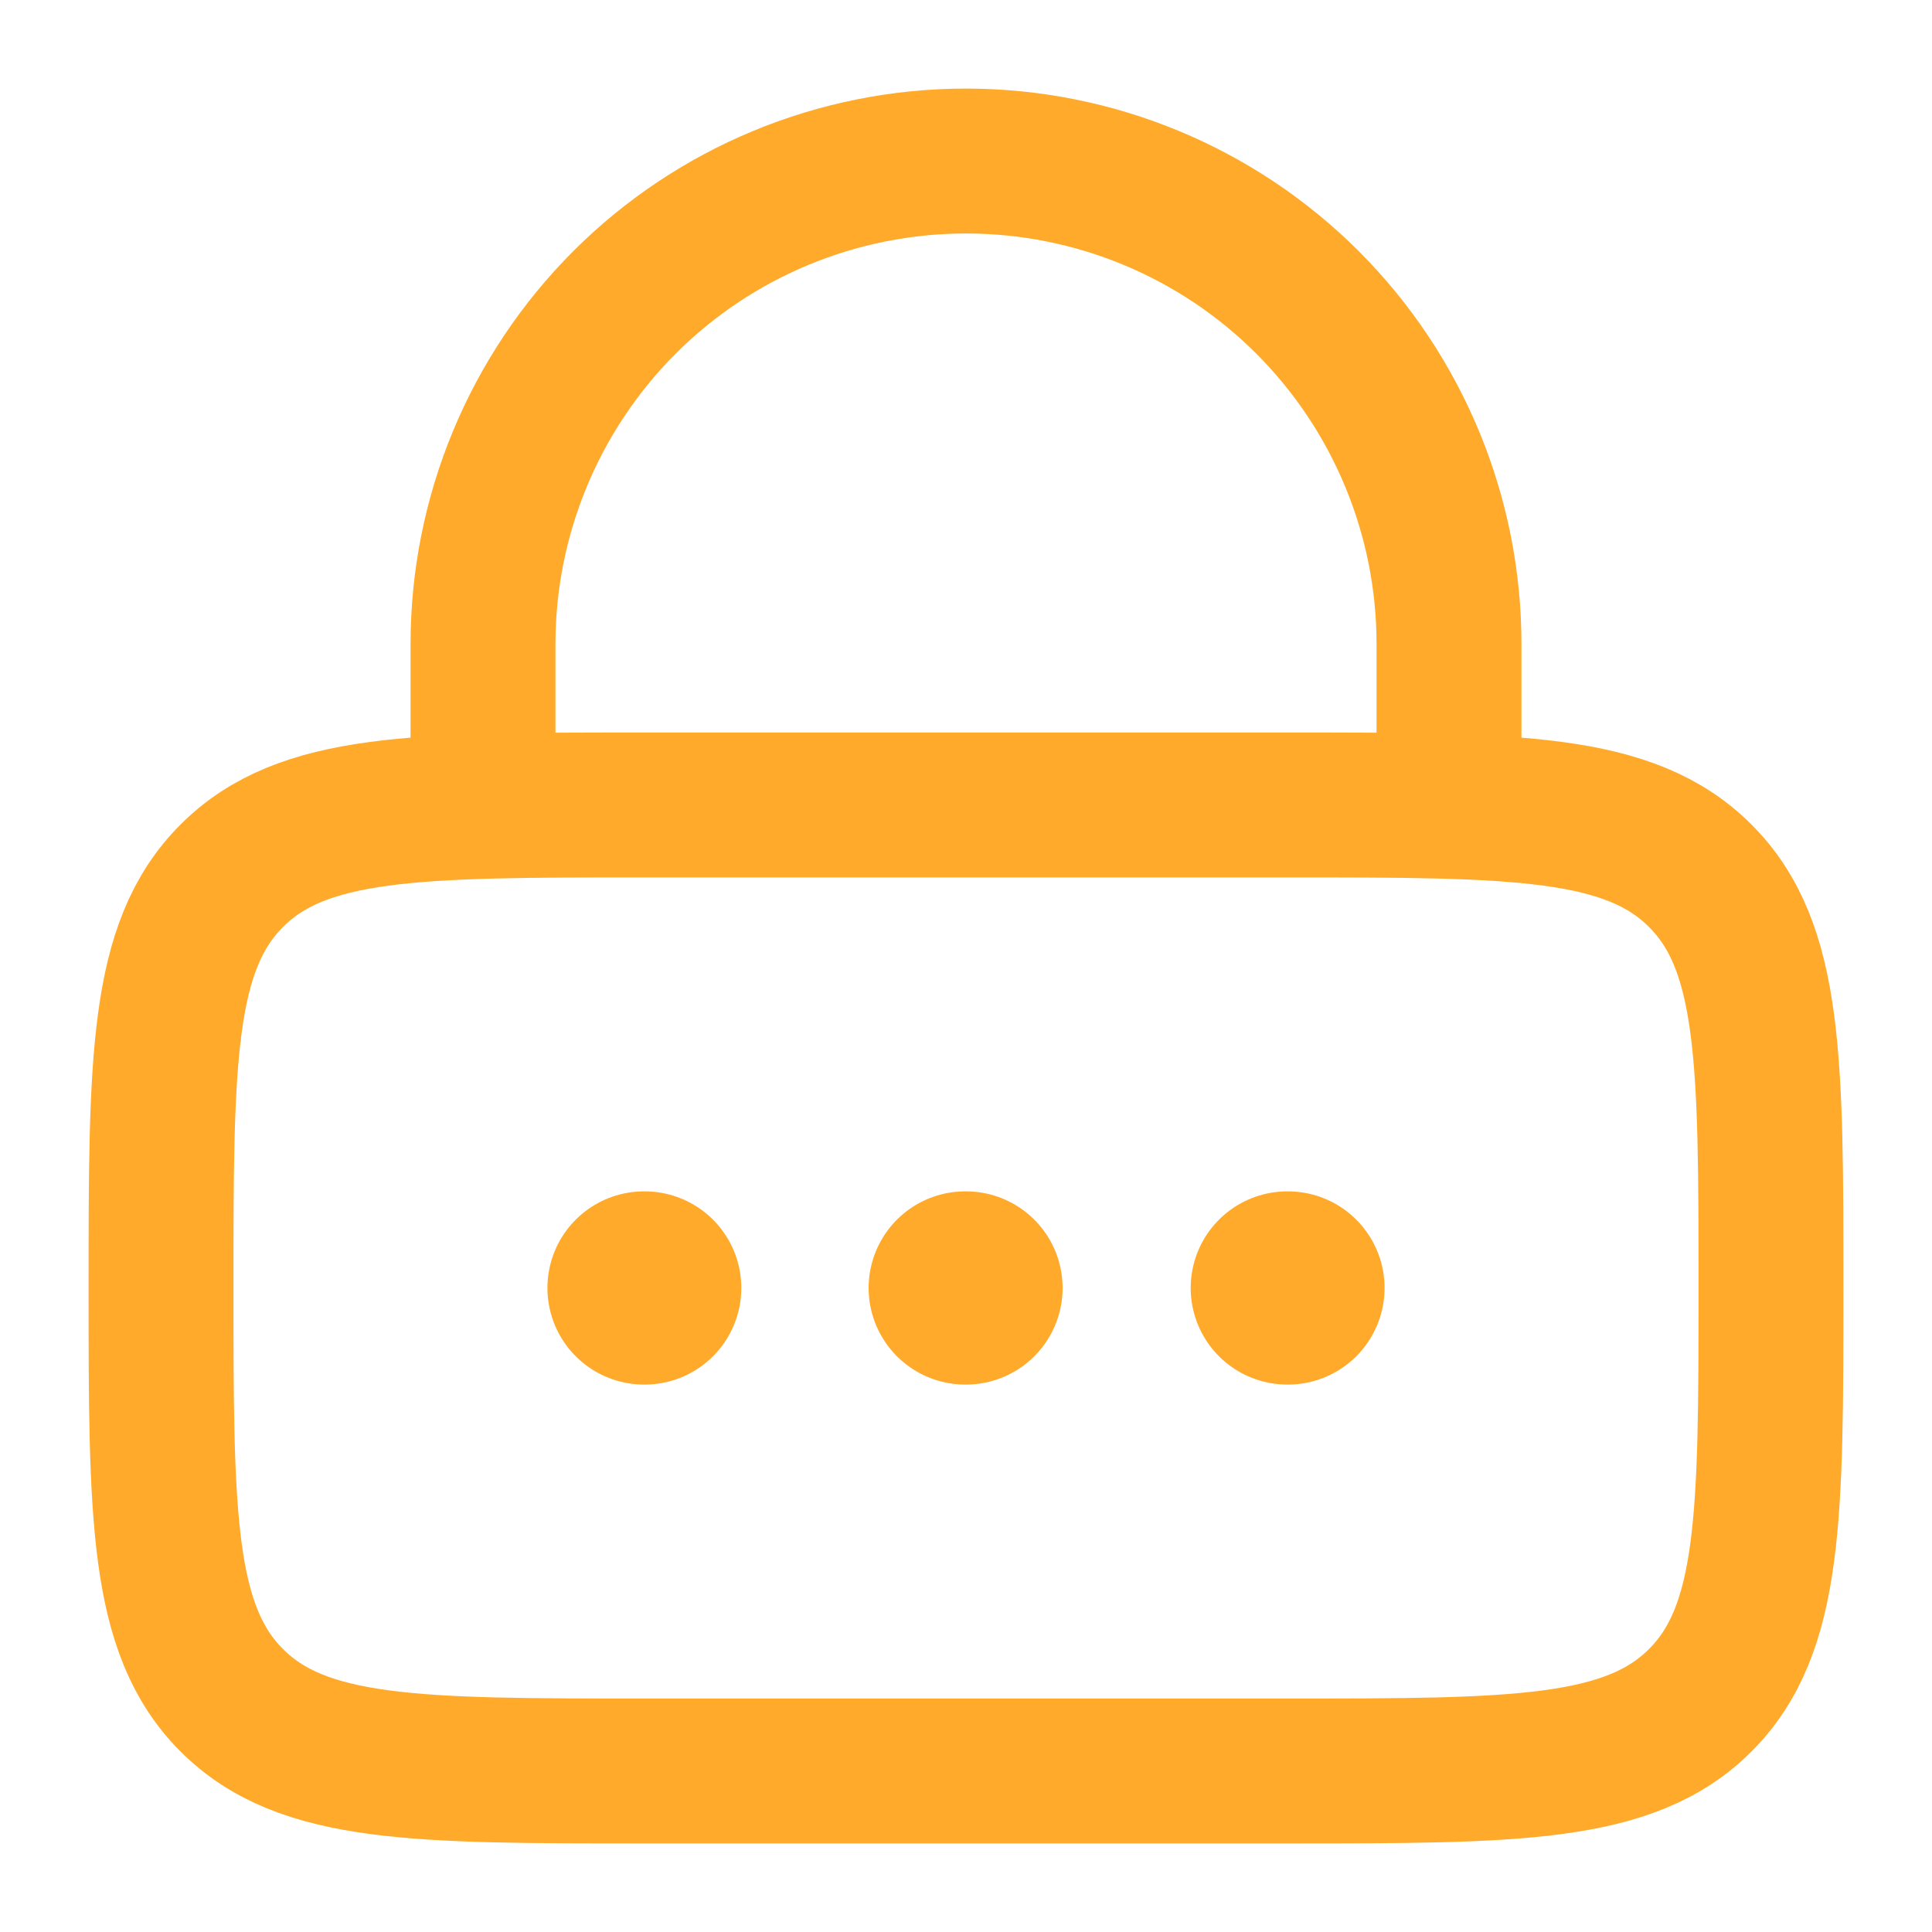 <svg width="20" height="20" viewBox="0 0 20 20" fill="none" xmlns="http://www.w3.org/2000/svg">
<g clip-path="url(#clip0_1_563)">
<path d="M1.667 13.333C1.667 10.977 1.667 9.798 2.399 9.066C3.131 8.333 4.31 8.333 6.667 8.333H13.333C15.69 8.333 16.869 8.333 17.601 9.066C18.333 9.798 18.333 10.977 18.333 13.333C18.333 15.69 18.333 16.869 17.601 17.601C16.869 18.333 15.69 18.333 13.333 18.333H6.667C4.31 18.333 3.131 18.333 2.399 17.601C1.667 16.869 1.667 15.69 1.667 13.333Z" stroke="#FFAA2A" stroke-width="1.5"/>
<path d="M5 8.333V6.667C5 5.341 5.527 4.069 6.464 3.131C7.402 2.193 8.674 1.667 10 1.667C11.326 1.667 12.598 2.193 13.536 3.131C14.473 4.069 15 5.341 15 6.667V8.333" stroke="#FFAA2A" stroke-width="1.5" stroke-linecap="round"/>
<path d="M6.667 13.333H6.674M9.992 13.333H10M13.326 13.333H13.333" stroke="#FFAA2A" stroke-width="2" stroke-linecap="round" stroke-linejoin="round"/>
</g>
<defs>
<clipPath id="clip0_1_563">
<rect width="20" height="20" fill="white"/>
</clipPath>
</defs>
</svg>
